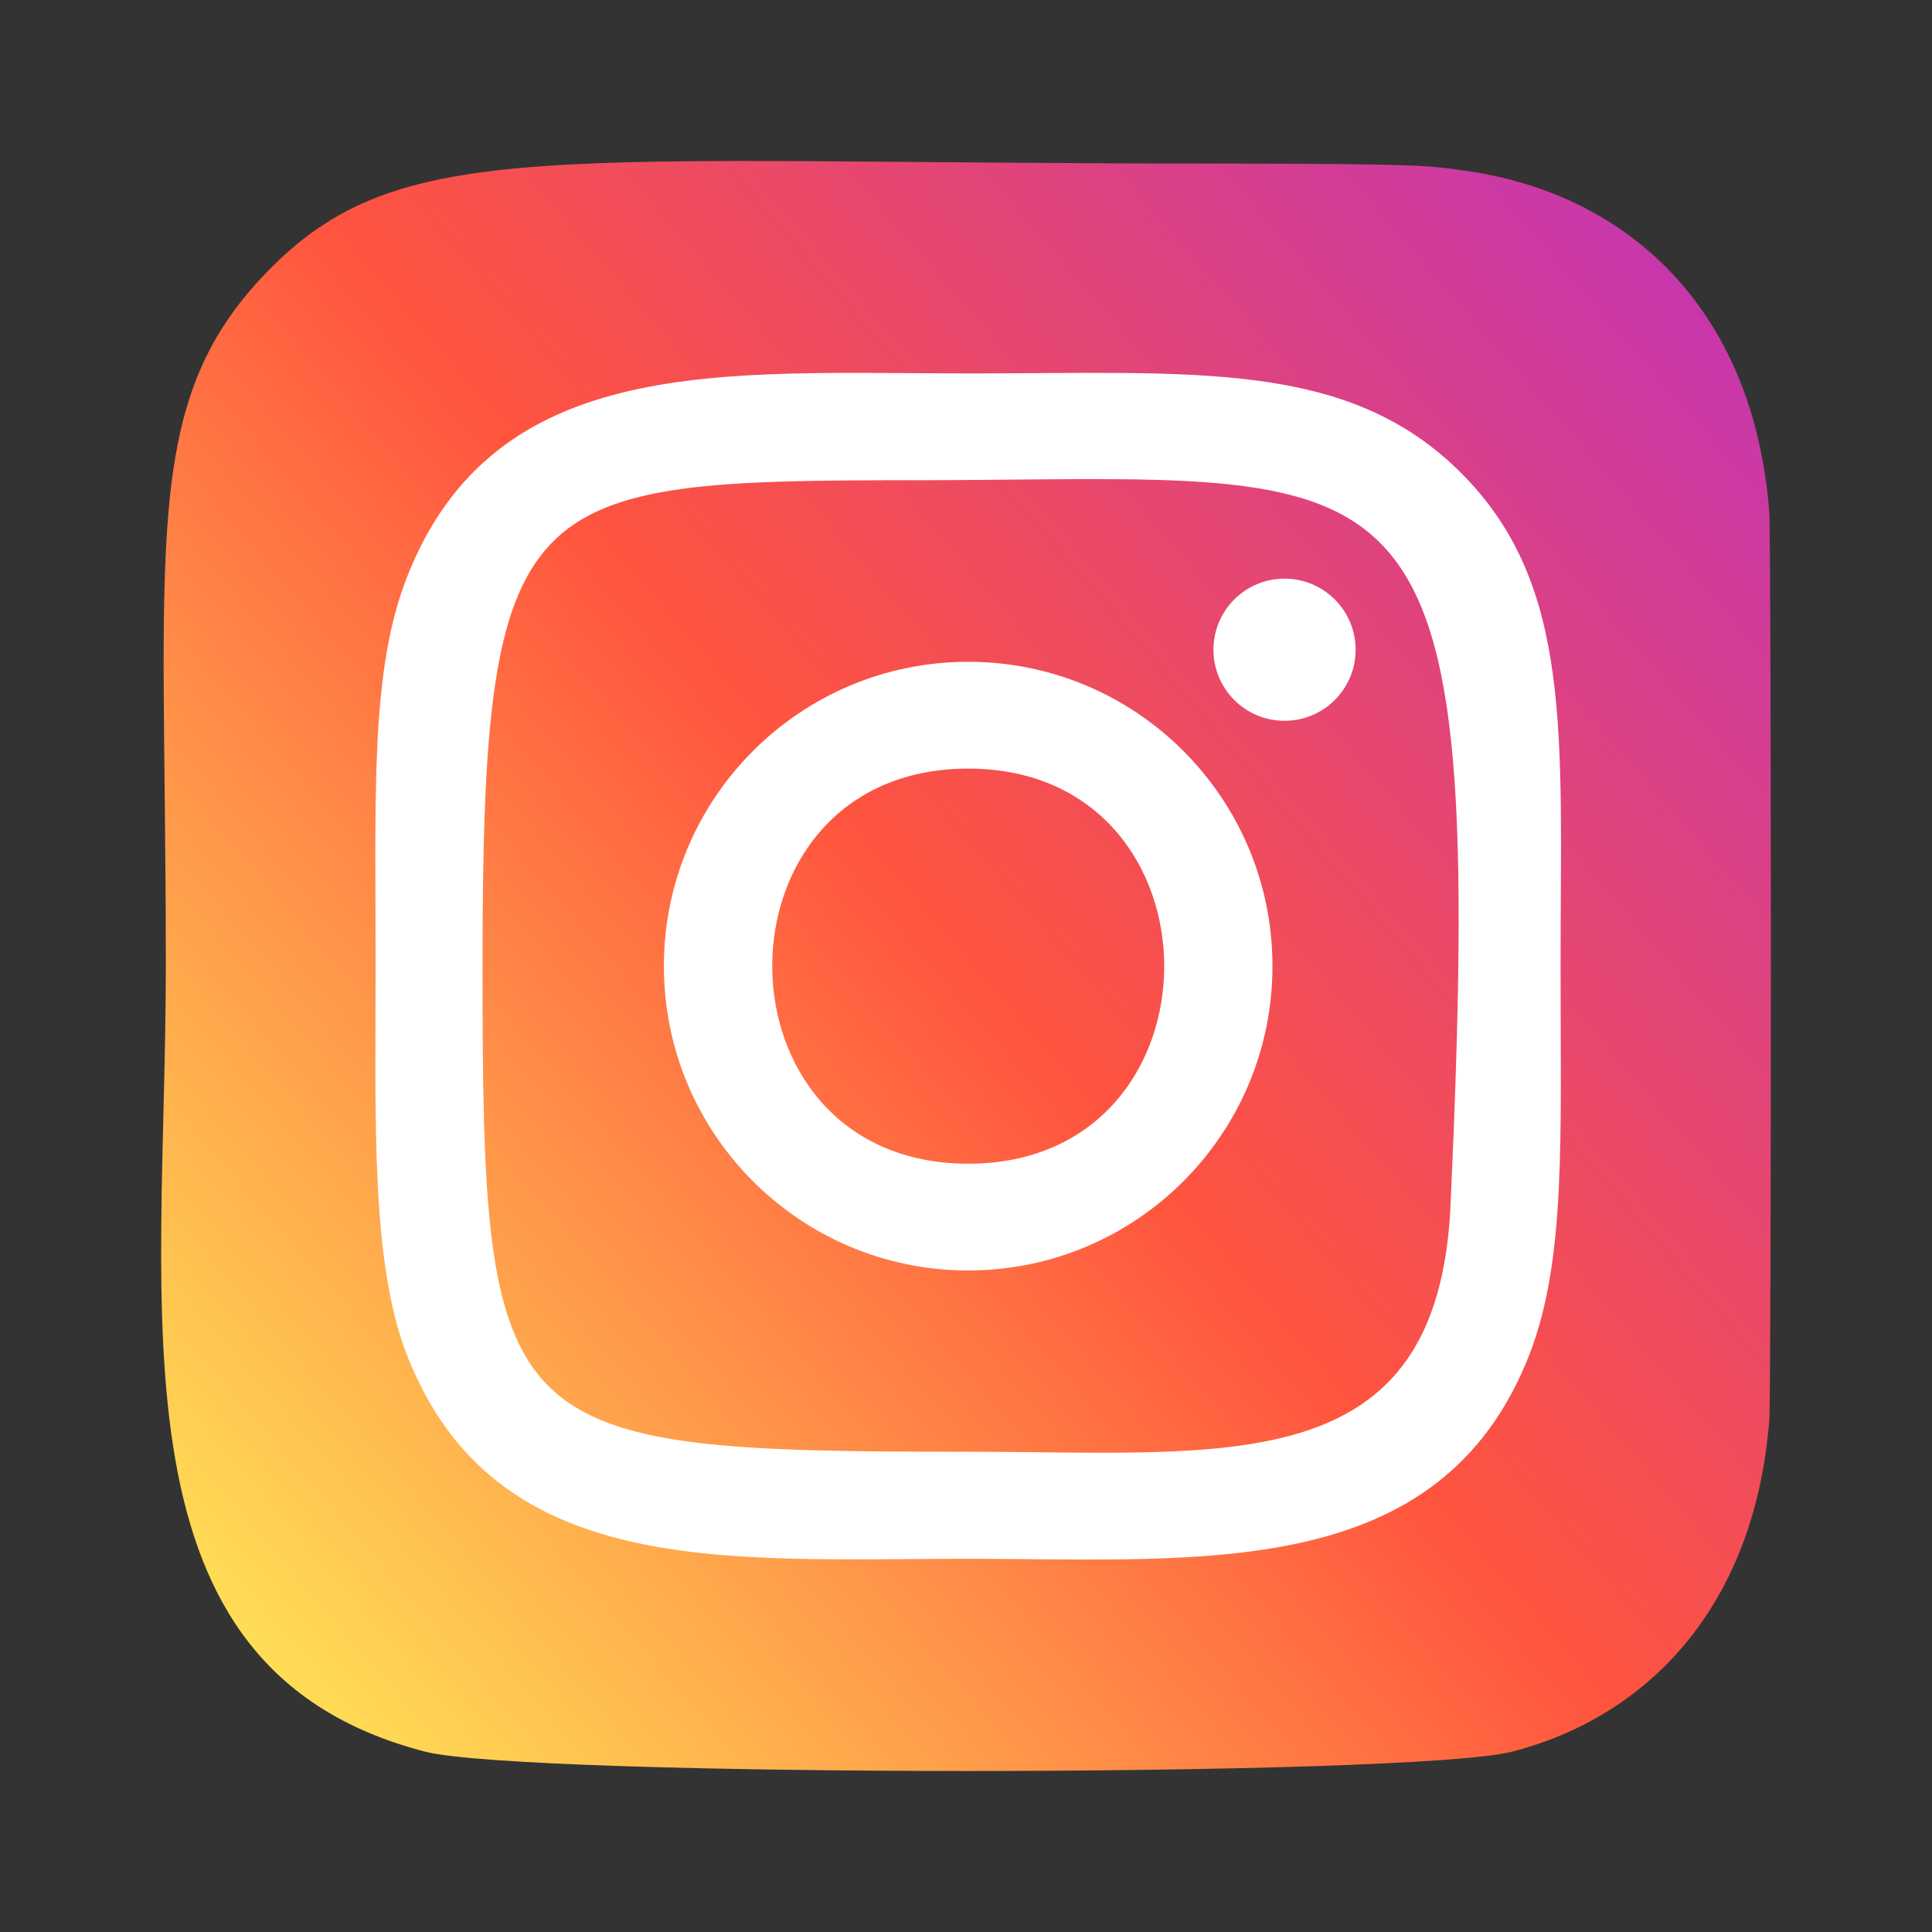 <svg width="24" height="24" viewBox="0 0 24 24" fill="none" xmlns="http://www.w3.org/2000/svg">
<rect x="0" y="0" width="24" height="24" fill="#333333" stroke="none"/>
<path d="M3.306 3.389C1.739 5.016 2.06 6.745 2.06 11.997C2.06 16.359 1.299 20.731 5.282 21.76C6.526 22.08 17.545 22.08 18.787 21.759C20.445 21.331 21.794 19.986 21.979 17.64C22.005 17.313 22.005 6.687 21.978 6.353C21.782 3.855 20.244 2.415 18.218 2.123C17.753 2.056 17.66 2.036 15.278 2.032C6.826 2.036 4.974 1.66 3.306 3.389Z" fill="url(#paint0_linear_333_1286)"/>
<path d="M12.027 4.639C9.011 4.639 6.146 4.371 5.052 7.179C4.6 8.339 4.666 9.845 4.666 12.002C4.666 13.894 4.605 15.673 5.052 16.824C6.144 19.633 9.032 19.364 12.026 19.364C14.914 19.364 17.893 19.665 19 16.824C19.453 15.652 19.386 14.168 19.386 12.002C19.386 9.126 19.545 7.269 18.15 5.875C16.738 4.462 14.828 4.639 12.024 4.639H12.027ZM11.368 5.966C17.66 5.956 18.461 5.257 18.019 14.974C17.862 18.411 15.245 18.034 12.028 18.034C6.163 18.034 5.994 17.866 5.994 11.998C5.994 6.063 6.46 5.97 11.368 5.965V5.966ZM15.957 7.188C15.469 7.188 15.074 7.584 15.074 8.071C15.074 8.559 15.469 8.954 15.957 8.954C16.445 8.954 16.84 8.559 16.84 8.071C16.84 7.584 16.445 7.188 15.957 7.188ZM12.027 8.221C9.94 8.221 8.247 9.914 8.247 12.002C8.247 14.089 9.94 15.782 12.027 15.782C14.115 15.782 15.807 14.089 15.807 12.002C15.807 9.914 14.115 8.221 12.027 8.221ZM12.027 9.548C15.272 9.548 15.276 14.456 12.027 14.456C8.784 14.456 8.779 9.548 12.027 9.548Z" fill="white"/>
<defs>
<linearGradient id="paint0_linear_333_1286" x1="3.345" y1="20.697" x2="21.875" y2="4.659" gradientUnits="userSpaceOnUse">
<stop stop-color="#FFDD55"/>
<stop offset="0.5" stop-color="#FF543E"/>
<stop offset="1" stop-color="#C837AB"/>
</linearGradient>
</defs>
</svg>
